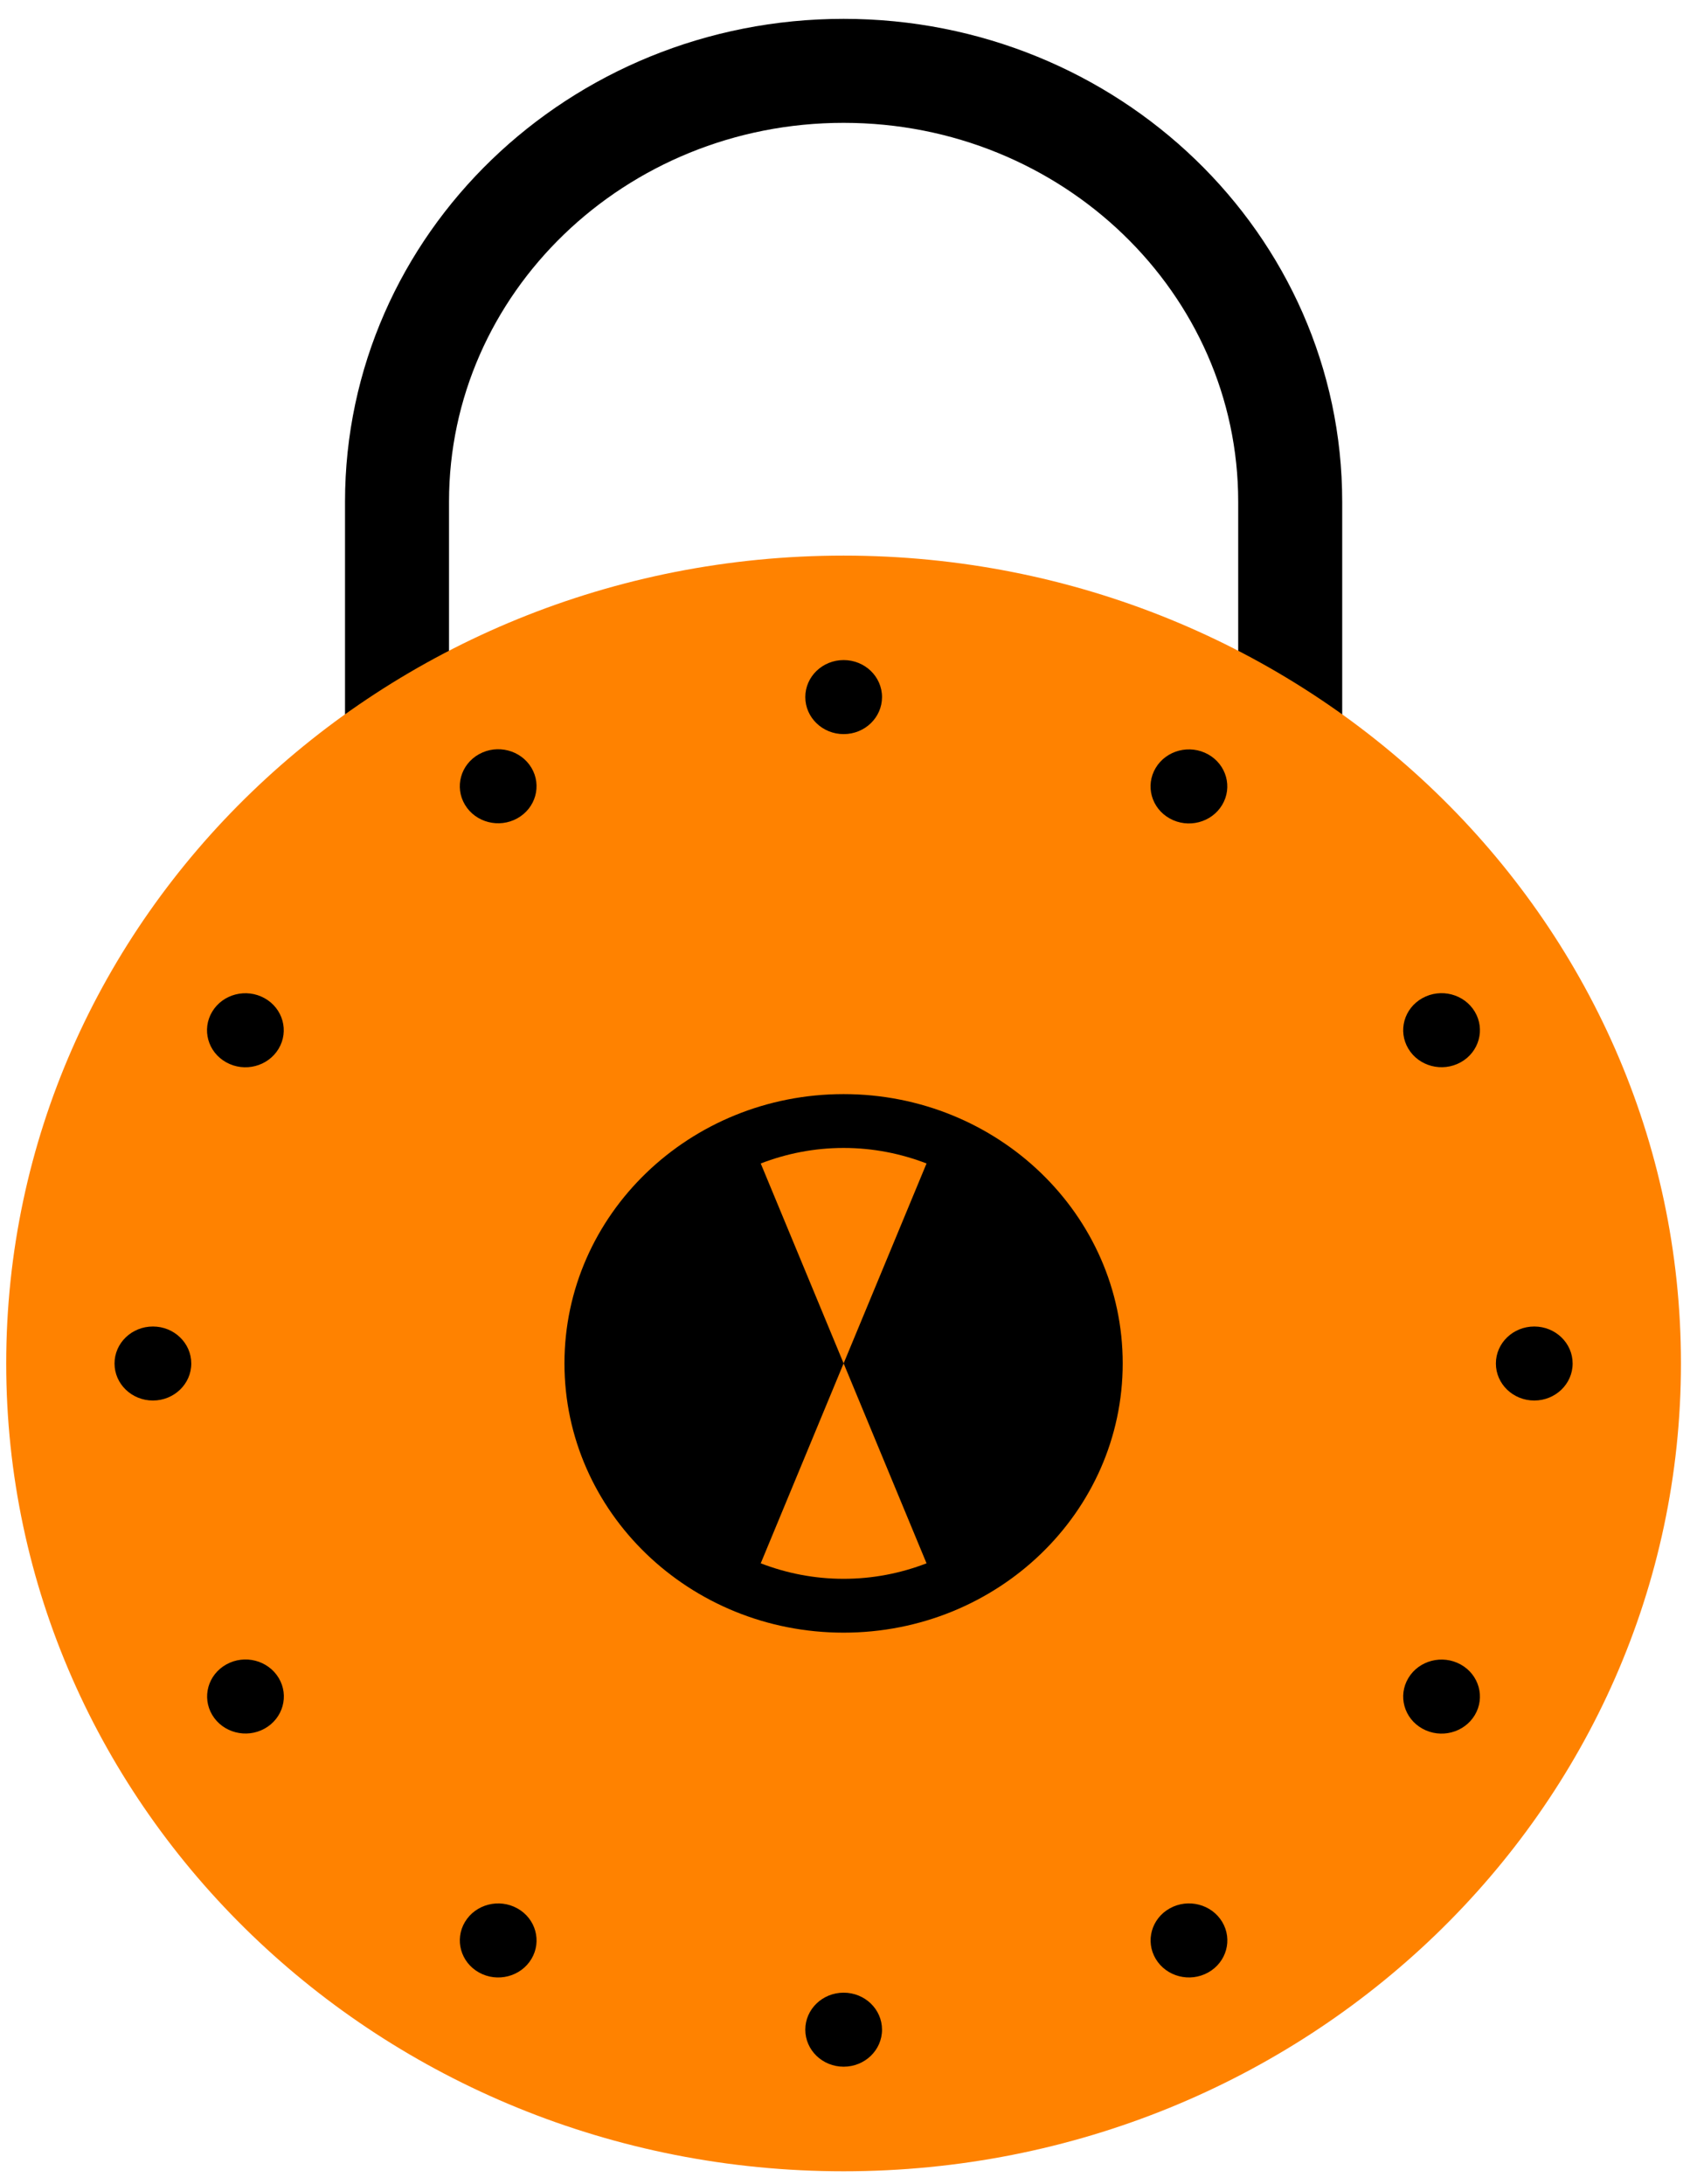 <svg width="65" height="84" viewBox="0 0 65 84" fill="none" xmlns="http://www.w3.org/2000/svg">
<path d="M49.623 33.798C49.623 33.798 49.623 22.755 49.623 19.297C49.623 10.145 41.932 2.725 32.446 2.725C22.96 2.725 15.27 10.145 15.27 19.297C15.27 22.755 15.27 33.798 15.27 33.798" stroke="black" stroke-width="4"/>
<path fill-rule="evenodd" clip-rule="evenodd" d="M32.446 83.517C50.233 83.517 64.652 69.605 64.652 52.444C64.652 35.283 50.233 21.371 32.446 21.371C14.659 21.371 0.239 35.283 0.239 52.444C0.239 69.605 14.659 83.517 32.446 83.517Z" fill="#FF8200"/>
<path fill-rule="evenodd" clip-rule="evenodd" d="M32.446 62.799C38.375 62.799 43.181 58.162 43.181 52.441C43.181 46.721 38.375 42.084 32.446 42.084C26.516 42.084 21.71 46.721 21.71 52.441C21.71 58.162 26.516 62.799 32.446 62.799Z" fill="black"/>
<path fill-rule="evenodd" clip-rule="evenodd" d="M32.448 79.494C33.264 79.494 33.924 78.857 33.924 78.07C33.924 77.284 33.264 76.647 32.448 76.647C31.633 76.647 30.973 77.284 30.973 78.07C30.973 78.857 31.633 79.494 32.448 79.494Z" fill="black"/>
<path fill-rule="evenodd" clip-rule="evenodd" d="M32.448 28.237C33.264 28.237 33.924 27.599 33.924 26.813C33.924 26.026 33.264 25.389 32.448 25.389C31.633 25.389 30.973 26.026 30.973 26.813C30.973 27.599 31.633 28.237 32.448 28.237Z" fill="black"/>
<path fill-rule="evenodd" clip-rule="evenodd" d="M5.881 53.87C6.696 53.87 7.357 53.233 7.357 52.446C7.357 51.66 6.696 51.023 5.881 51.023C5.066 51.023 4.405 51.66 4.405 52.446C4.405 53.233 5.066 53.87 5.881 53.87Z" fill="black"/>
<path fill-rule="evenodd" clip-rule="evenodd" d="M59.01 53.87C59.825 53.87 60.486 53.233 60.486 52.446C60.486 51.66 59.825 51.023 59.01 51.023C58.195 51.023 57.534 51.66 57.534 52.446C57.534 53.233 58.195 53.87 59.01 53.87Z" fill="black"/>
<path fill-rule="evenodd" clip-rule="evenodd" d="M56.723 65.97C57.13 65.289 56.888 64.418 56.183 64.025C55.477 63.632 54.574 63.865 54.167 64.546C53.759 65.227 54.001 66.098 54.707 66.491C55.413 66.884 56.315 66.651 56.723 65.97Z" fill="black"/>
<path fill-rule="evenodd" clip-rule="evenodd" d="M10.716 40.34C11.123 39.659 10.882 38.788 10.176 38.395C9.47 38.002 8.567 38.235 8.16 38.916C7.752 39.597 7.994 40.468 8.7 40.861C9.406 41.255 10.308 41.021 10.716 40.34Z" fill="black"/>
<path fill-rule="evenodd" clip-rule="evenodd" d="M20.439 75.35C20.847 74.669 20.605 73.798 19.899 73.405C19.194 73.012 18.291 73.245 17.883 73.926C17.476 74.607 17.718 75.478 18.424 75.871C19.129 76.264 20.032 76.031 20.439 75.35Z" fill="black"/>
<path fill-rule="evenodd" clip-rule="evenodd" d="M47.006 30.961C47.413 30.28 47.172 29.409 46.466 29.016C45.76 28.623 44.857 28.856 44.45 29.537C44.042 30.218 44.284 31.089 44.99 31.482C45.696 31.876 46.598 31.642 47.006 30.961Z" fill="black"/>
<path fill-rule="evenodd" clip-rule="evenodd" d="M56.183 40.859C56.888 40.466 57.13 39.595 56.723 38.914C56.315 38.233 55.413 37.999 54.707 38.393C54.001 38.786 53.759 39.657 54.167 40.338C54.574 41.019 55.477 41.252 56.183 40.859Z" fill="black"/>
<path fill-rule="evenodd" clip-rule="evenodd" d="M10.18 66.488C10.886 66.094 11.127 65.224 10.72 64.543C10.312 63.862 9.41 63.628 8.704 64.022C7.998 64.415 7.756 65.285 8.164 65.966C8.571 66.647 9.474 66.881 10.18 66.488Z" fill="black"/>
<path fill-rule="evenodd" clip-rule="evenodd" d="M46.468 75.87C47.174 75.477 47.415 74.606 47.008 73.925C46.6 73.245 45.698 73.011 44.992 73.404C44.286 73.797 44.044 74.668 44.452 75.349C44.859 76.03 45.762 76.264 46.468 75.87Z" fill="black"/>
<path fill-rule="evenodd" clip-rule="evenodd" d="M19.898 31.476C20.604 31.083 20.846 30.212 20.439 29.531C20.031 28.85 19.128 28.617 18.423 29.01C17.717 29.403 17.475 30.274 17.883 30.955C18.29 31.636 19.193 31.869 19.898 31.476Z" fill="black"/>
<path fill-rule="evenodd" clip-rule="evenodd" d="M32.447 44.155C31.32 44.155 30.247 44.371 29.259 44.752L32.447 52.442L35.636 44.752C34.648 44.371 33.575 44.155 32.447 44.155Z" fill="#FF8200"/>
<path fill-rule="evenodd" clip-rule="evenodd" d="M32.447 52.441L29.259 60.132C30.247 60.513 31.32 60.728 32.447 60.728C33.575 60.728 34.648 60.513 35.636 60.132L32.447 52.441Z" fill="#FF8200"/>
</svg>
